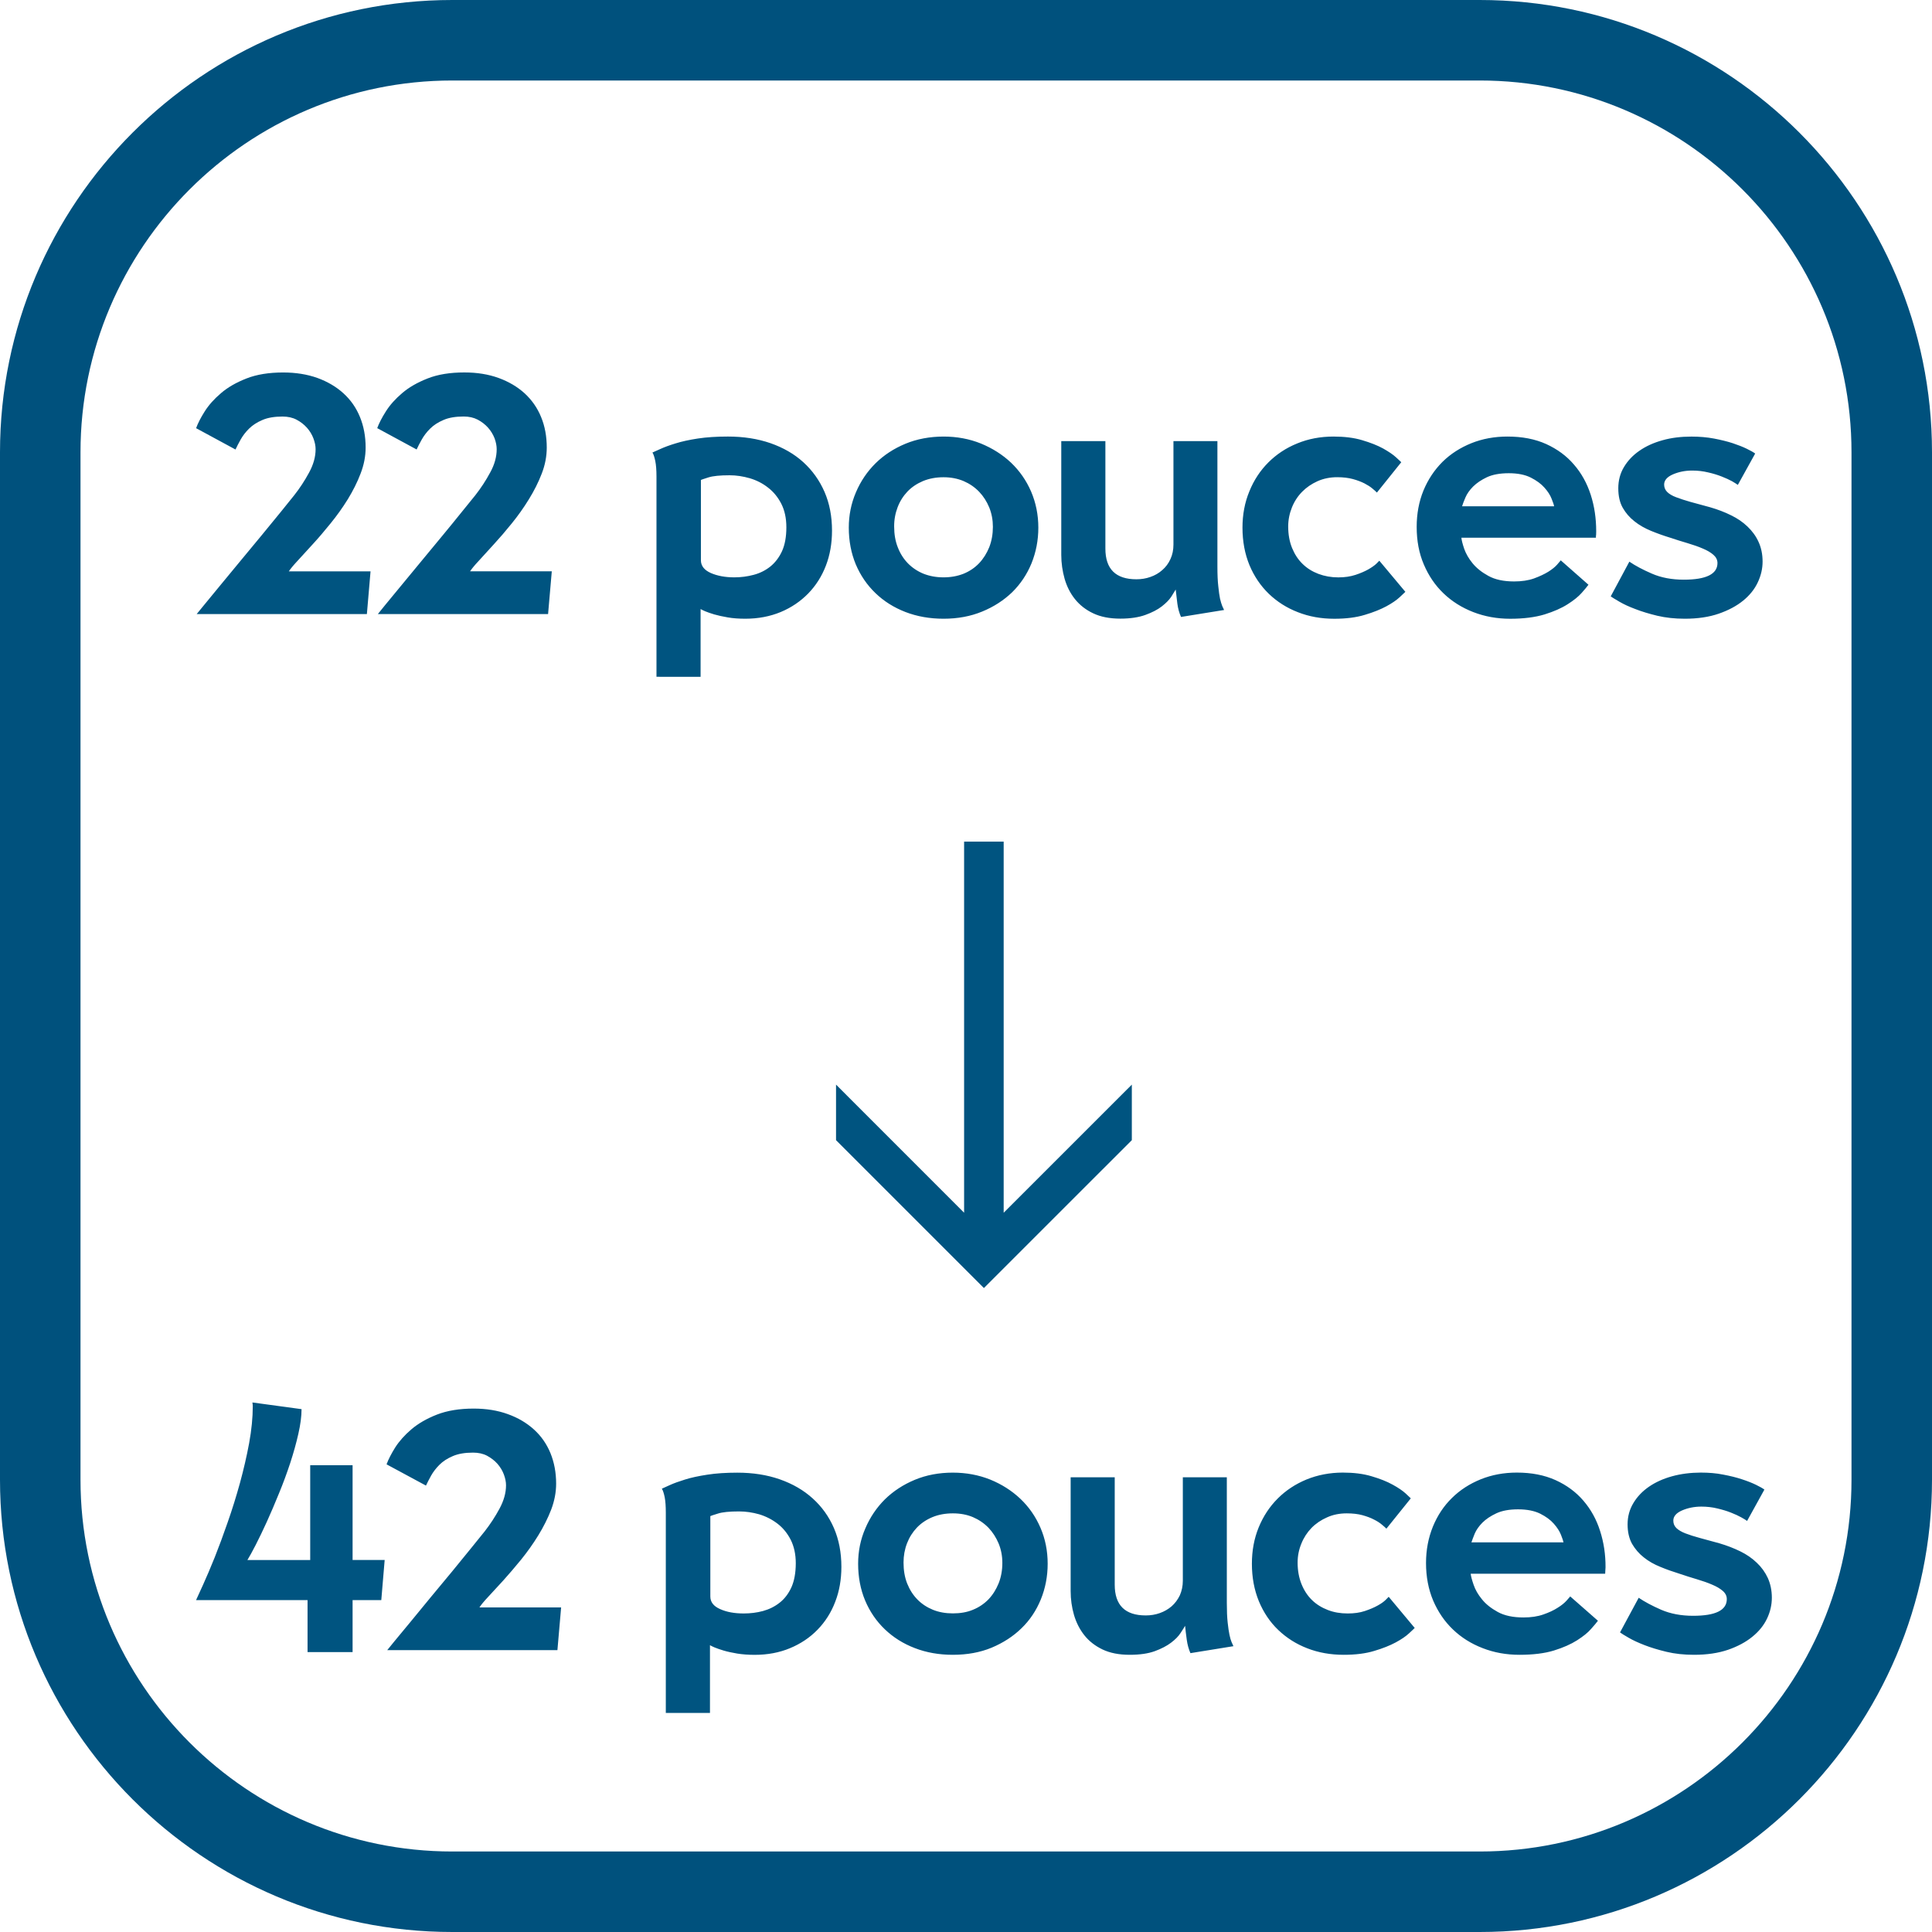<?xml version="1.0" encoding="utf-8"?>
<!-- Generator: Adobe Illustrator 16.0.0, SVG Export Plug-In . SVG Version: 6.00 Build 0)  -->
<!DOCTYPE svg PUBLIC "-//W3C//DTD SVG 1.1//EN" "http://www.w3.org/Graphics/SVG/1.1/DTD/svg11.dtd">
<svg version="1.1" id="Calque_1" xmlns="http://www.w3.org/2000/svg" xmlns:xlink="http://www.w3.org/1999/xlink" x="0px" y="0px"
	 width="48px" height="48px" viewBox="0 0 48 48" enable-background="new 0 0 48 48" xml:space="preserve">
<g>
	<path fill="#00517D" d="M36.763,48H11.237C5.041,48,0,42.959,0,36.763V11.237C0,5.041,5.041,0,11.237,0h25.526
		C42.959,0,48,5.041,48,11.237v25.526C48,42.959,42.959,48,36.763,48z M11.237,2C6.144,2,2,6.144,2,11.237v25.526
		C2,41.856,6.144,46,11.237,46h25.526C41.856,46,46,41.856,46,36.763V11.237C46,6.144,41.856,2,36.763,2H11.237z"/>
	<polygon fill="#005480" points="28.12,28.327 28.12,26.947 24.936,30.13 24.936,20.91 23.953,20.91 23.953,30.13 20.771,26.947 
		20.771,28.327 24.445,32.001 	"/>
	<g>
		<path fill="#005480" d="M41.308,10.937c-0.221,0.061-0.414,0.148-0.577,0.262c-0.163,0.112-0.291,0.248-0.385,0.406
			c-0.094,0.157-0.14,0.333-0.14,0.526c0,0.194,0.037,0.355,0.111,0.486c0.074,0.129,0.171,0.242,0.291,0.335
			c0.118,0.095,0.256,0.173,0.411,0.237c0.153,0.063,0.312,0.12,0.473,0.169c0.149,0.05,0.293,0.095,0.436,0.137
			c0.141,0.042,0.265,0.085,0.376,0.133c0.11,0.046,0.2,0.098,0.266,0.157c0.066,0.058,0.1,0.125,0.1,0.204
			c0,0.274-0.28,0.413-0.837,0.413c-0.298,0-0.562-0.05-0.792-0.15c-0.229-0.099-0.416-0.199-0.56-0.298l-0.463,0.863
			c0.039,0.027,0.11,0.071,0.215,0.132c0.106,0.062,0.236,0.123,0.395,0.182c0.157,0.062,0.34,0.117,0.546,0.167
			c0.208,0.049,0.435,0.074,0.685,0.074c0.32,0,0.601-0.042,0.842-0.125c0.239-0.083,0.44-0.189,0.605-0.323
			c0.163-0.132,0.284-0.283,0.364-0.452s0.121-0.341,0.121-0.519c0-0.182-0.034-0.345-0.1-0.489
			c-0.064-0.143-0.157-0.269-0.274-0.381c-0.115-0.111-0.252-0.205-0.41-0.281c-0.156-0.078-0.329-0.144-0.518-0.199
			c-0.183-0.05-0.344-0.094-0.485-0.132c-0.14-0.04-0.26-0.078-0.36-0.117c-0.1-0.037-0.174-0.082-0.225-0.133
			c-0.048-0.049-0.074-0.111-0.074-0.182c0-0.104,0.072-0.189,0.215-0.252c0.145-0.063,0.305-0.096,0.482-0.096
			c0.138,0,0.27,0.015,0.397,0.046c0.128,0.029,0.241,0.064,0.341,0.104c0.098,0.039,0.184,0.077,0.252,0.115
			c0.068,0.04,0.117,0.071,0.144,0.091l0.431-0.779c-0.043-0.032-0.114-0.072-0.21-0.119c-0.097-0.047-0.214-0.093-0.349-0.138
			c-0.133-0.043-0.289-0.082-0.463-0.115c-0.175-0.033-0.36-0.049-0.56-0.049C41.766,10.847,41.529,10.875,41.308,10.937
			 M39.521,12.292c-0.092-0.284-0.229-0.534-0.416-0.749c-0.185-0.217-0.415-0.385-0.691-0.511
			c-0.277-0.125-0.597-0.186-0.963-0.186c-0.32,0-0.62,0.055-0.895,0.165c-0.275,0.111-0.516,0.265-0.717,0.463
			c-0.201,0.201-0.36,0.438-0.474,0.714c-0.113,0.278-0.168,0.579-0.168,0.903c0,0.343,0.058,0.655,0.178,0.934
			c0.118,0.278,0.281,0.518,0.489,0.717c0.207,0.199,0.453,0.354,0.738,0.465c0.284,0.11,0.589,0.166,0.917,0.166
			c0.336,0,0.621-0.037,0.853-0.107c0.232-0.072,0.425-0.157,0.576-0.254c0.151-0.096,0.267-0.189,0.348-0.281
			c0.079-0.091,0.138-0.158,0.169-0.203l-0.688-0.606c-0.01,0.013-0.042,0.047-0.09,0.105c-0.051,0.059-0.124,0.117-0.22,0.178
			c-0.098,0.06-0.217,0.116-0.357,0.167c-0.141,0.05-0.307,0.074-0.493,0.074c-0.26,0-0.473-0.046-0.639-0.138
			c-0.165-0.09-0.297-0.196-0.393-0.314c-0.098-0.12-0.165-0.239-0.208-0.36c-0.041-0.122-0.064-0.214-0.069-0.274h3.342
			c0-0.027,0-0.054,0.005-0.08c0.002-0.023,0.002-0.05,0.002-0.078C39.657,12.879,39.613,12.578,39.521,12.292 M36.325,12.579
			c0.016-0.055,0.044-0.128,0.083-0.219c0.039-0.092,0.102-0.182,0.189-0.27c0.09-0.09,0.204-0.166,0.344-0.233
			c0.142-0.066,0.322-0.1,0.544-0.1c0.22,0,0.403,0.036,0.546,0.108c0.145,0.073,0.257,0.156,0.34,0.25
			c0.083,0.092,0.143,0.185,0.178,0.276c0.037,0.092,0.058,0.154,0.062,0.187H36.325z M32.229,11.017
			c-0.277,0.112-0.516,0.271-0.717,0.472c-0.202,0.202-0.359,0.44-0.471,0.716c-0.115,0.277-0.172,0.578-0.172,0.904
			c0,0.343,0.059,0.653,0.174,0.933c0.117,0.279,0.278,0.515,0.482,0.712c0.205,0.197,0.446,0.35,0.721,0.456
			c0.277,0.109,0.577,0.163,0.904,0.163c0.293,0,0.546-0.032,0.758-0.097c0.213-0.063,0.391-0.135,0.535-0.212
			c0.144-0.078,0.253-0.154,0.331-0.226c0.078-0.073,0.125-0.117,0.142-0.134l-0.647-0.773c-0.005,0.005-0.03,0.029-0.074,0.075
			c-0.046,0.043-0.112,0.09-0.199,0.14c-0.09,0.05-0.195,0.096-0.32,0.137c-0.125,0.041-0.267,0.062-0.426,0.062
			c-0.178,0-0.341-0.03-0.494-0.087c-0.153-0.058-0.284-0.14-0.394-0.248c-0.111-0.107-0.197-0.24-0.261-0.396
			c-0.064-0.158-0.096-0.335-0.096-0.534c0-0.165,0.032-0.321,0.092-0.471c0.059-0.148,0.144-0.279,0.252-0.389
			c0.108-0.11,0.235-0.197,0.385-0.265c0.149-0.066,0.313-0.099,0.488-0.099c0.149,0,0.278,0.016,0.39,0.046
			c0.111,0.031,0.205,0.066,0.288,0.108c0.078,0.041,0.144,0.082,0.193,0.124c0.051,0.043,0.089,0.075,0.116,0.104l0.605-0.754
			c-0.01-0.012-0.053-0.05-0.129-0.121c-0.074-0.069-0.182-0.141-0.321-0.22c-0.143-0.078-0.316-0.146-0.523-0.207
			c-0.206-0.062-0.447-0.09-0.717-0.09C32.806,10.847,32.507,10.902,32.229,11.017 M29.154,10.962v2.568
			c0,0.133-0.025,0.254-0.075,0.361c-0.049,0.109-0.118,0.2-0.203,0.273c-0.086,0.076-0.183,0.132-0.294,0.17
			c-0.111,0.04-0.227,0.058-0.349,0.058c-0.513,0-0.77-0.254-0.77-0.762v-2.67h-1.096v2.826c0,0.205,0.029,0.402,0.083,0.594
			c0.055,0.19,0.14,0.359,0.257,0.505c0.117,0.146,0.267,0.265,0.451,0.352c0.186,0.089,0.412,0.133,0.676,0.133
			c0.249,0,0.456-0.032,0.622-0.092c0.166-0.06,0.302-0.13,0.407-0.211c0.104-0.081,0.183-0.16,0.236-0.24
			c0.052-0.081,0.088-0.141,0.111-0.18c0.012,0.112,0.025,0.228,0.041,0.35c0.016,0.121,0.047,0.232,0.091,0.331l1.07-0.173
			c-0.012-0.023-0.027-0.055-0.046-0.099c-0.019-0.046-0.036-0.105-0.055-0.183c-0.015-0.078-0.031-0.18-0.043-0.307
			c-0.015-0.128-0.022-0.29-0.022-0.489v-3.118H29.154z M22.497,11.024c-0.289,0.12-0.535,0.281-0.743,0.485
			c-0.207,0.205-0.37,0.444-0.488,0.721c-0.119,0.277-0.178,0.57-0.178,0.878c0,0.333,0.059,0.636,0.173,0.912
			c0.117,0.276,0.281,0.516,0.49,0.716c0.21,0.203,0.458,0.358,0.747,0.47c0.286,0.11,0.603,0.166,0.944,0.166
			c0.354,0,0.675-0.06,0.962-0.179c0.287-0.118,0.534-0.278,0.743-0.479c0.206-0.203,0.366-0.441,0.48-0.717
			c0.112-0.278,0.17-0.572,0.17-0.888c0-0.319-0.061-0.619-0.179-0.895c-0.119-0.276-0.286-0.515-0.498-0.718
			c-0.213-0.201-0.463-0.359-0.75-0.477c-0.288-0.116-0.597-0.173-0.929-0.173C23.099,10.847,22.783,10.906,22.497,11.024
			 M22.302,12.6c0.057-0.149,0.139-0.277,0.244-0.388c0.105-0.11,0.234-0.196,0.385-0.26c0.153-0.063,0.322-0.095,0.51-0.095
			c0.183,0,0.349,0.032,0.499,0.095c0.149,0.064,0.277,0.152,0.386,0.265c0.107,0.112,0.191,0.244,0.252,0.392
			c0.06,0.15,0.09,0.309,0.09,0.479c0,0.183-0.03,0.351-0.09,0.506c-0.062,0.153-0.146,0.287-0.252,0.399
			c-0.108,0.113-0.237,0.2-0.386,0.261c-0.149,0.059-0.315,0.09-0.499,0.09c-0.182,0-0.347-0.031-0.497-0.09
			c-0.149-0.061-0.277-0.147-0.385-0.256c-0.108-0.111-0.193-0.243-0.252-0.396c-0.062-0.154-0.092-0.329-0.092-0.521
			C22.214,12.91,22.244,12.751,22.302,12.6 M17.406,16.816v-1.685c0.016,0.011,0.054,0.03,0.111,0.055
			c0.059,0.024,0.134,0.051,0.228,0.079c0.094,0.027,0.207,0.052,0.335,0.074c0.131,0.023,0.276,0.033,0.437,0.033
			c0.32,0,0.613-0.056,0.879-0.166c0.266-0.111,0.493-0.266,0.684-0.461c0.19-0.196,0.337-0.426,0.439-0.692
			c0.102-0.265,0.152-0.555,0.152-0.87c0-0.353-0.061-0.674-0.186-0.962c-0.125-0.286-0.301-0.532-0.526-0.737
			c-0.227-0.206-0.499-0.362-0.816-0.473c-0.319-0.11-0.671-0.165-1.058-0.165c-0.282,0-0.53,0.016-0.747,0.049
			c-0.216,0.033-0.399,0.073-0.552,0.121c-0.152,0.046-0.276,0.092-0.373,0.136c-0.098,0.044-0.164,0.075-0.203,0.091
			c0.027,0.043,0.05,0.114,0.07,0.211c0.02,0.096,0.03,0.225,0.03,0.386v4.975H17.406z M19.429,13.694
			c-0.073,0.157-0.17,0.284-0.291,0.382c-0.121,0.096-0.259,0.165-0.415,0.206c-0.155,0.041-0.314,0.062-0.479,0.062
			c-0.227,0-0.422-0.037-0.585-0.108c-0.162-0.073-0.245-0.177-0.245-0.316v-1.996c0.012-0.006,0.073-0.027,0.187-0.063
			c0.112-0.036,0.289-0.053,0.526-0.053c0.166,0,0.332,0.025,0.502,0.074c0.168,0.05,0.32,0.127,0.455,0.234
			c0.135,0.104,0.244,0.237,0.328,0.401c0.083,0.164,0.125,0.358,0.125,0.584C19.537,13.339,19.5,13.537,19.429,13.694
			 M11.678,14.195c0.039-0.06,0.111-0.149,0.22-0.265c0.107-0.118,0.23-0.253,0.372-0.408c0.142-0.154,0.289-0.325,0.444-0.517
			c0.154-0.19,0.297-0.39,0.426-0.601c0.13-0.21,0.237-0.422,0.32-0.639c0.083-0.214,0.124-0.43,0.124-0.646
			c0-0.276-0.046-0.53-0.141-0.759c-0.094-0.23-0.232-0.425-0.41-0.589c-0.18-0.163-0.396-0.29-0.646-0.381
			c-0.252-0.091-0.535-0.137-0.85-0.137c-0.354,0-0.659,0.049-0.912,0.149c-0.255,0.1-0.466,0.221-0.635,0.366
			c-0.169,0.144-0.303,0.294-0.402,0.451c-0.1,0.157-0.172,0.297-0.216,0.418l0.979,0.53c0.033-0.071,0.074-0.154,0.128-0.248
			c0.053-0.094,0.122-0.185,0.208-0.27c0.085-0.085,0.196-0.158,0.332-0.215c0.135-0.059,0.302-0.086,0.501-0.086
			c0.133,0,0.248,0.026,0.348,0.078c0.1,0.053,0.186,0.119,0.257,0.199c0.072,0.08,0.125,0.17,0.163,0.266
			c0.035,0.097,0.052,0.186,0.052,0.269c0,0.188-0.052,0.382-0.162,0.58c-0.107,0.2-0.231,0.388-0.368,0.563
			c-0.078,0.095-0.189,0.232-0.333,0.411c-0.144,0.179-0.303,0.375-0.477,0.585c-0.173,0.21-0.352,0.424-0.534,0.646
			c-0.183,0.222-0.351,0.428-0.506,0.613c-0.155,0.188-0.284,0.347-0.39,0.473c-0.104,0.128-0.165,0.203-0.182,0.225h4.229
			l0.092-1.062H11.678z M7.176,14.195c0.039-0.06,0.111-0.149,0.22-0.265c0.108-0.118,0.232-0.253,0.373-0.408
			c0.142-0.154,0.288-0.325,0.443-0.517c0.155-0.19,0.298-0.39,0.429-0.601c0.128-0.21,0.236-0.422,0.318-0.639
			c0.083-0.214,0.125-0.43,0.125-0.646c0-0.276-0.047-0.53-0.141-0.759c-0.094-0.23-0.23-0.425-0.411-0.589
			c-0.179-0.163-0.396-0.29-0.646-0.381C7.633,9.3,7.349,9.254,7.035,9.254c-0.353,0-0.658,0.049-0.912,0.149
			c-0.255,0.1-0.466,0.221-0.634,0.366c-0.169,0.144-0.303,0.294-0.402,0.451c-0.1,0.157-0.171,0.297-0.215,0.418l0.979,0.53
			c0.032-0.071,0.076-0.154,0.128-0.248c0.053-0.094,0.122-0.185,0.208-0.27s0.196-0.158,0.332-0.215
			c0.135-0.059,0.303-0.086,0.501-0.086c0.133,0,0.25,0.026,0.348,0.078c0.1,0.053,0.185,0.119,0.257,0.199
			c0.071,0.08,0.126,0.17,0.162,0.266c0.036,0.097,0.054,0.186,0.054,0.269c0,0.188-0.054,0.382-0.162,0.58
			c-0.108,0.2-0.231,0.388-0.369,0.563c-0.077,0.095-0.188,0.232-0.331,0.411C6.832,12.894,6.674,13.089,6.5,13.3
			c-0.174,0.21-0.353,0.424-0.535,0.646c-0.183,0.222-0.352,0.428-0.506,0.613c-0.155,0.188-0.285,0.347-0.389,0.473
			c-0.106,0.128-0.167,0.203-0.184,0.225h4.229l0.091-1.062H7.176z"/>
		<path fill="#005480" d="M41.541,36.678c-0.222,0.061-0.414,0.149-0.576,0.261c-0.165,0.114-0.291,0.249-0.385,0.406
			c-0.095,0.158-0.143,0.333-0.143,0.527c0,0.194,0.039,0.354,0.112,0.486c0.076,0.129,0.172,0.242,0.291,0.335
			c0.118,0.095,0.255,0.173,0.412,0.236c0.154,0.064,0.31,0.119,0.472,0.169c0.149,0.05,0.293,0.097,0.435,0.138
			c0.14,0.042,0.266,0.085,0.376,0.133c0.111,0.046,0.199,0.098,0.266,0.156c0.067,0.058,0.101,0.126,0.101,0.204
			c0,0.277-0.279,0.415-0.838,0.415c-0.298,0-0.563-0.051-0.793-0.15c-0.228-0.1-0.415-0.2-0.558-0.298l-0.464,0.861
			c0.038,0.029,0.11,0.072,0.215,0.133c0.105,0.061,0.236,0.122,0.394,0.183c0.156,0.061,0.34,0.116,0.546,0.166
			c0.208,0.05,0.436,0.074,0.684,0.074c0.322,0,0.602-0.042,0.843-0.124c0.24-0.083,0.442-0.191,0.605-0.324
			c0.164-0.133,0.285-0.283,0.365-0.451c0.08-0.168,0.12-0.342,0.12-0.519c0-0.182-0.035-0.346-0.1-0.49
			c-0.067-0.144-0.158-0.27-0.274-0.379c-0.116-0.112-0.252-0.206-0.41-0.283c-0.158-0.078-0.332-0.145-0.519-0.2
			c-0.183-0.049-0.344-0.094-0.484-0.132c-0.143-0.038-0.263-0.078-0.361-0.115c-0.1-0.039-0.173-0.083-0.225-0.133
			c-0.05-0.051-0.075-0.11-0.075-0.184c0-0.104,0.072-0.189,0.215-0.252c0.145-0.063,0.306-0.096,0.482-0.096
			c0.138,0,0.271,0.015,0.397,0.046c0.126,0.03,0.241,0.064,0.34,0.104c0.099,0.039,0.185,0.078,0.254,0.117
			c0.069,0.038,0.117,0.068,0.145,0.089l0.43-0.779c-0.043-0.032-0.113-0.072-0.21-0.119s-0.213-0.093-0.349-0.137
			c-0.135-0.045-0.29-0.083-0.464-0.116c-0.173-0.035-0.36-0.05-0.56-0.05C42,36.587,41.761,36.617,41.541,36.678 M39.753,38.034
			c-0.09-0.285-0.229-0.535-0.415-0.751c-0.184-0.215-0.416-0.385-0.691-0.51c-0.278-0.125-0.596-0.187-0.961-0.187
			c-0.322,0-0.62,0.055-0.896,0.166c-0.276,0.112-0.515,0.265-0.717,0.465c-0.203,0.198-0.36,0.436-0.473,0.711
			c-0.113,0.278-0.171,0.578-0.171,0.906c0,0.341,0.06,0.653,0.178,0.933c0.12,0.279,0.283,0.518,0.49,0.716
			c0.207,0.199,0.452,0.354,0.738,0.464c0.284,0.111,0.589,0.166,0.917,0.166c0.334,0,0.622-0.035,0.853-0.106
			c0.233-0.072,0.424-0.157,0.577-0.254c0.151-0.097,0.269-0.19,0.348-0.283c0.08-0.09,0.138-0.158,0.17-0.203l-0.688-0.604
			c-0.012,0.012-0.042,0.046-0.092,0.105c-0.052,0.057-0.124,0.117-0.22,0.176c-0.097,0.063-0.215,0.118-0.356,0.167
			c-0.142,0.05-0.305,0.074-0.494,0.074c-0.259,0-0.472-0.045-0.638-0.136c-0.165-0.091-0.298-0.195-0.394-0.316
			c-0.098-0.119-0.166-0.239-0.207-0.361c-0.042-0.121-0.066-0.213-0.072-0.274h3.341c0-0.026,0.002-0.053,0.004-0.078
			c0.002-0.025,0.005-0.051,0.005-0.08C39.891,38.621,39.845,38.318,39.753,38.034 M36.557,38.319
			c0.018-0.055,0.046-0.127,0.083-0.219c0.039-0.091,0.103-0.182,0.19-0.27c0.088-0.088,0.203-0.165,0.344-0.231
			c0.142-0.067,0.323-0.1,0.543-0.1s0.404,0.036,0.549,0.108c0.142,0.071,0.256,0.155,0.338,0.249
			c0.083,0.094,0.143,0.187,0.178,0.276c0.036,0.092,0.057,0.155,0.063,0.187H36.557z M32.461,36.757
			c-0.276,0.114-0.514,0.271-0.716,0.473c-0.202,0.202-0.359,0.44-0.473,0.717c-0.113,0.276-0.169,0.577-0.169,0.904
			c0,0.343,0.059,0.652,0.174,0.933c0.116,0.278,0.276,0.517,0.482,0.713c0.205,0.196,0.443,0.348,0.721,0.455
			c0.275,0.107,0.577,0.161,0.904,0.161c0.291,0,0.544-0.031,0.757-0.096c0.213-0.063,0.391-0.134,0.536-0.212
			c0.144-0.078,0.253-0.153,0.331-0.226c0.079-0.072,0.124-0.117,0.14-0.133l-0.646-0.774c-0.005,0.005-0.029,0.029-0.073,0.074
			c-0.045,0.045-0.11,0.093-0.199,0.142c-0.089,0.05-0.195,0.095-0.321,0.137c-0.124,0.042-0.266,0.061-0.426,0.061
			c-0.177,0-0.342-0.027-0.493-0.086c-0.151-0.058-0.285-0.14-0.395-0.248c-0.11-0.107-0.197-0.24-0.26-0.397
			c-0.063-0.157-0.096-0.333-0.096-0.533c0-0.166,0.031-0.321,0.093-0.471c0.059-0.148,0.144-0.278,0.251-0.389
			c0.107-0.109,0.237-0.198,0.386-0.263c0.149-0.068,0.312-0.1,0.489-0.1c0.149,0,0.28,0.015,0.39,0.045
			c0.111,0.031,0.206,0.066,0.286,0.108c0.082,0.041,0.146,0.082,0.195,0.124c0.051,0.042,0.089,0.076,0.116,0.103l0.606-0.753
			c-0.012-0.012-0.055-0.052-0.129-0.122c-0.075-0.068-0.181-0.141-0.324-0.219c-0.14-0.078-0.315-0.147-0.523-0.208
			c-0.206-0.062-0.445-0.091-0.715-0.091C33.037,36.587,32.739,36.644,32.461,36.757 M29.387,36.703v2.571
			c0,0.131-0.026,0.251-0.074,0.361c-0.051,0.106-0.119,0.198-0.204,0.273c-0.085,0.073-0.184,0.13-0.295,0.169
			c-0.109,0.039-0.227,0.058-0.348,0.058c-0.514,0-0.771-0.254-0.771-0.763v-2.669H26.6v2.827c0,0.206,0.028,0.402,0.083,0.593
			c0.056,0.19,0.142,0.359,0.257,0.504c0.116,0.147,0.268,0.265,0.451,0.353c0.186,0.089,0.411,0.133,0.676,0.133
			c0.25,0,0.456-0.03,0.623-0.09c0.165-0.061,0.3-0.131,0.405-0.211c0.105-0.079,0.185-0.161,0.236-0.241
			c0.053-0.079,0.09-0.14,0.112-0.178c0.011,0.11,0.025,0.226,0.042,0.348c0.017,0.121,0.047,0.231,0.091,0.331l1.068-0.173
			c-0.009-0.023-0.025-0.055-0.045-0.1c-0.019-0.044-0.037-0.104-0.053-0.182c-0.016-0.078-0.032-0.18-0.045-0.307
			c-0.014-0.127-0.021-0.29-0.021-0.49v-3.117H29.387z M22.729,36.765c-0.288,0.12-0.534,0.281-0.743,0.485
			c-0.206,0.205-0.37,0.447-0.487,0.722c-0.12,0.276-0.179,0.568-0.179,0.879c0,0.331,0.058,0.635,0.173,0.911
			c0.116,0.276,0.28,0.516,0.49,0.717c0.21,0.201,0.458,0.358,0.747,0.468c0.287,0.111,0.602,0.166,0.944,0.166
			c0.354,0,0.675-0.058,0.963-0.177c0.286-0.12,0.534-0.28,0.74-0.481c0.209-0.201,0.368-0.441,0.482-0.718
			c0.112-0.275,0.17-0.572,0.17-0.886c0-0.321-0.06-0.62-0.179-0.895c-0.12-0.278-0.286-0.516-0.498-0.718
			c-0.212-0.201-0.463-0.361-0.749-0.478c-0.288-0.115-0.597-0.173-0.93-0.173C23.331,36.587,23.016,36.646,22.729,36.765
			 M22.535,38.342c0.057-0.148,0.14-0.278,0.244-0.388c0.104-0.109,0.233-0.197,0.386-0.261c0.152-0.063,0.321-0.094,0.509-0.094
			c0.184,0,0.35,0.031,0.499,0.094c0.149,0.064,0.277,0.152,0.387,0.265c0.106,0.112,0.19,0.244,0.252,0.393
			c0.061,0.149,0.091,0.309,0.091,0.479c0,0.181-0.03,0.35-0.091,0.504c-0.062,0.154-0.146,0.288-0.252,0.4
			c-0.109,0.112-0.237,0.199-0.387,0.26c-0.148,0.062-0.315,0.09-0.499,0.09c-0.181,0-0.347-0.029-0.497-0.09
			c-0.149-0.061-0.278-0.146-0.385-0.256c-0.108-0.11-0.192-0.242-0.254-0.397c-0.061-0.154-0.09-0.329-0.09-0.521
			C22.448,38.651,22.477,38.492,22.535,38.342 M17.639,42.557v-1.683c0.017,0.012,0.054,0.029,0.112,0.055
			c0.059,0.024,0.134,0.051,0.228,0.079c0.094,0.028,0.207,0.052,0.335,0.074c0.131,0.021,0.276,0.032,0.436,0.032
			c0.32,0,0.613-0.055,0.879-0.166c0.264-0.11,0.492-0.262,0.683-0.459c0.19-0.195,0.338-0.427,0.439-0.693
			c0.103-0.265,0.153-0.555,0.153-0.869c0-0.355-0.062-0.675-0.185-0.962c-0.125-0.288-0.302-0.534-0.528-0.737
			c-0.226-0.205-0.497-0.362-0.816-0.474c-0.316-0.111-0.669-0.166-1.056-0.166c-0.282,0-0.531,0.016-0.746,0.05
			c-0.216,0.033-0.399,0.072-0.552,0.12c-0.152,0.047-0.277,0.092-0.374,0.136c-0.097,0.044-0.164,0.076-0.203,0.092
			c0.027,0.044,0.05,0.114,0.07,0.211c0.019,0.097,0.028,0.226,0.028,0.386v4.975H17.639z M19.663,39.435
			c-0.072,0.158-0.169,0.286-0.291,0.382c-0.122,0.097-0.26,0.165-0.415,0.208c-0.155,0.042-0.314,0.061-0.48,0.061
			c-0.227,0-0.421-0.034-0.585-0.108c-0.163-0.071-0.244-0.175-0.244-0.314v-1.997c0.011-0.006,0.073-0.027,0.187-0.062
			c0.112-0.037,0.289-0.054,0.526-0.054c0.166,0,0.333,0.024,0.502,0.072c0.168,0.051,0.32,0.129,0.455,0.233
			c0.136,0.104,0.245,0.239,0.328,0.401c0.082,0.164,0.125,0.358,0.125,0.585C19.77,39.08,19.733,39.278,19.663,39.435
			 M11.911,39.937c0.038-0.061,0.11-0.149,0.219-0.265c0.106-0.117,0.231-0.252,0.373-0.405c0.141-0.157,0.289-0.329,0.444-0.519
			c0.154-0.191,0.297-0.391,0.426-0.601c0.13-0.211,0.236-0.423,0.32-0.638c0.082-0.216,0.124-0.431,0.124-0.648
			c0-0.275-0.047-0.527-0.141-0.758c-0.094-0.229-0.231-0.426-0.412-0.589c-0.178-0.162-0.395-0.29-0.646-0.38
			c-0.252-0.092-0.535-0.138-0.85-0.138c-0.354,0-0.658,0.05-0.912,0.149c-0.254,0.099-0.465,0.222-0.634,0.365
			c-0.169,0.144-0.302,0.294-0.403,0.451c-0.099,0.159-0.17,0.297-0.215,0.42l0.979,0.528c0.033-0.071,0.076-0.153,0.128-0.248
			c0.053-0.094,0.121-0.183,0.207-0.269s0.196-0.158,0.333-0.216c0.135-0.058,0.302-0.086,0.501-0.086
			c0.133,0,0.248,0.025,0.348,0.077c0.1,0.054,0.186,0.12,0.257,0.199c0.071,0.081,0.125,0.17,0.161,0.266
			c0.036,0.096,0.054,0.188,0.054,0.269c0,0.188-0.054,0.381-0.161,0.58c-0.108,0.2-0.231,0.388-0.369,0.565
			c-0.077,0.094-0.188,0.23-0.332,0.411c-0.144,0.179-0.303,0.374-0.476,0.584c-0.175,0.21-0.352,0.426-0.536,0.646
			c-0.182,0.223-0.351,0.427-0.505,0.615c-0.155,0.188-0.284,0.346-0.39,0.471c-0.104,0.128-0.166,0.204-0.182,0.224h4.228
			l0.092-1.061H11.911z M7.707,36.404v2.354h-1.56c0.051-0.082,0.118-0.206,0.204-0.371c0.086-0.168,0.178-0.359,0.278-0.578
			c0.099-0.219,0.2-0.454,0.302-0.706c0.104-0.251,0.196-0.502,0.279-0.753c0.082-0.252,0.15-0.494,0.202-0.725
			c0.053-0.233,0.08-0.438,0.08-0.615l-1.22-0.166c0,0.018,0.002,0.032,0.005,0.046c0.002,0.016,0.003,0.03,0.003,0.046
			c0,0.282-0.03,0.587-0.09,0.917c-0.061,0.33-0.138,0.659-0.228,0.99c-0.092,0.332-0.193,0.658-0.304,0.974
			c-0.11,0.319-0.218,0.608-0.322,0.871c-0.106,0.263-0.202,0.488-0.287,0.676c-0.086,0.187-0.145,0.318-0.178,0.39h2.77v1.292H8.76
			v-1.292h0.713l0.084-0.997H8.76v-2.354H7.707z"/>
	</g>
</g>
</svg>
